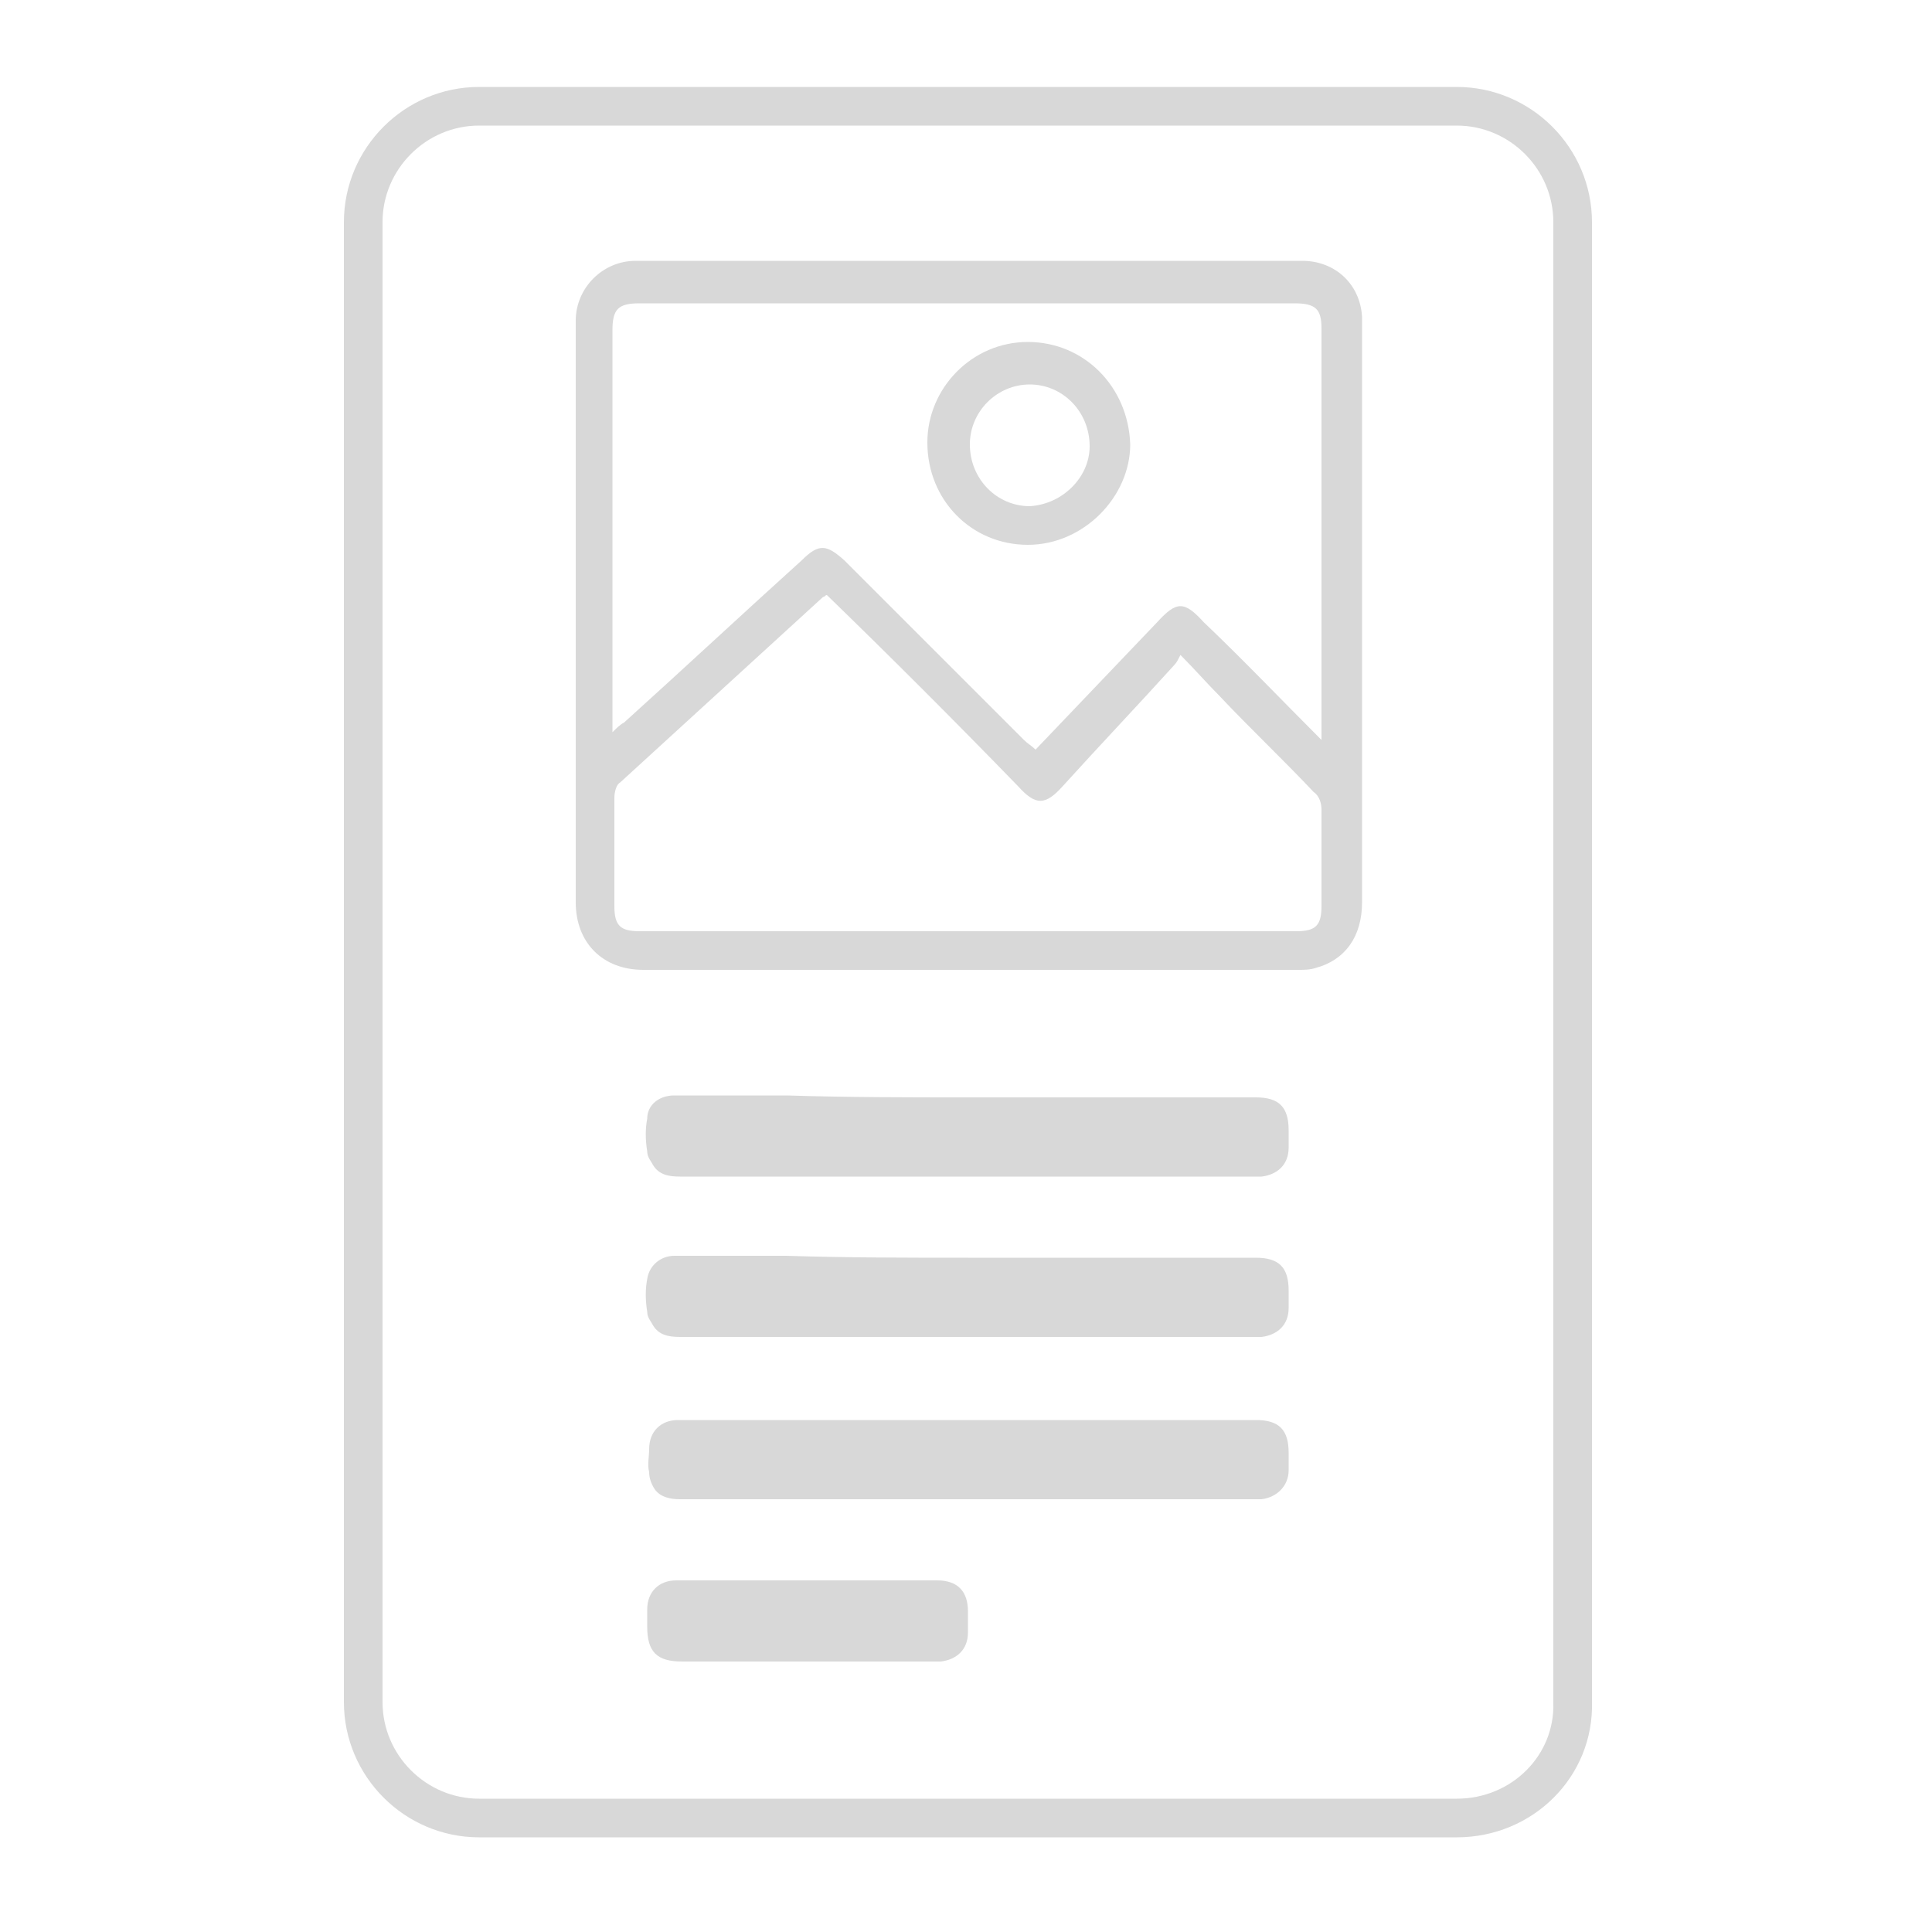 <?xml version="1.0" encoding="utf-8"?>
<!-- Generator: Adobe Illustrator 19.1.0, SVG Export Plug-In . SVG Version: 6.00 Build 0)  -->
<svg version="1.1" id="Layer_1" xmlns="http://www.w3.org/2000/svg" xmlns:xlink="http://www.w3.org/1999/xlink" x="0px" y="0px"
	 viewBox="-9 46 100 100" style="enable-background:new -9 46 100 100;" xml:space="preserve">
<style type="text/css">
	.st0{fill:#D8D8D8;}
	.st1{fill:none;stroke:#D8D8D8;stroke-width:2;stroke-miterlimit:10;}
</style>
<g>
	<g>
		<path class="st0" d="M41.1,96.2c-5.6,0-11.2,0-16.8,0c-2.1,0-3.5-1.4-3.5-3.5c0-9.5,0-19,0-28.5c0-0.5,0-1.1,0-1.6
			c0-1.7,1.4-3.1,3.1-3.1c11.5,0,23,0,34.5,0c1.7,0,3,1.2,3.1,2.9c0,0.2,0,0.4,0,0.7c0,9.8,0,19.7,0,29.6c0,1.8-0.9,3-2.4,3.4
			c-0.3,0.1-0.6,0.1-0.9,0.1C52.5,96.2,46.8,96.2,41.1,96.2z M50.9,78.2c1-1.1,1.4-1.1,2.4,0c2,1.9,4,4,6.1,6.1c0-0.3,0-0.4,0-0.6
			c0-6.9,0-13.8,0-20.7c0-1-0.3-1.3-1.4-1.3c-11.3,0-22.6,0-33.9,0c-1.1,0-1.4,0.3-1.4,1.4c0,6.7,0,13.4,0,20.1c0,0.2,0,0.4,0,0.7
			c0.2-0.2,0.4-0.4,0.6-0.5c3.1-2.8,6.1-5.6,9.2-8.4c0.9-0.9,1.3-0.8,2.2,0c3.1,3.1,6.2,6.2,9.3,9.3c0.2,0.2,0.4,0.3,0.6,0.5
			 M33.8,76.8c-0.1,0-0.1,0.1-0.2,0.1c-3.5,3.2-7,6.4-10.5,9.6c-0.2,0.1-0.3,0.5-0.3,0.8c0,1.9,0,3.7,0,5.6c0,1,0.3,1.3,1.3,1.3
			c11.3,0,22.7,0,34,0c1,0,1.3-0.3,1.3-1.3c0-1.7,0-3.3,0-5c0-0.3-0.1-0.7-0.4-0.9c-1.6-1.7-3.3-3.3-4.9-5c-0.6-0.6-1.3-1.4-2-2.1
			c-0.1,0.2-0.2,0.4-0.3,0.5c-1.9,2.1-3.9,4.2-5.8,6.3c-0.9,1-1.4,1-2.3,0C40.4,83.3,37.1,80,33.8,76.8z"/>
		<path class="st0" d="M39,68.9c0-2.8,2.3-5.2,5.2-5.2c2.9,0,5.2,2.3,5.3,5.3c0,2.7-2.4,5.2-5.3,5.2S39,71.9,39,68.9z M47.4,69.1
			c0-1.8-1.4-3.2-3.1-3.2c-1.7,0-3.1,1.4-3.1,3.1c0,1.8,1.4,3.2,3.1,3.2C46,72.1,47.4,70.7,47.4,69.1z"/>
	</g>
	<g>
		<path class="st0" d="M41.1,102.8c5,0,9.9,0,14.9,0c1.2,0,1.7,0.5,1.7,1.7c0,0.3,0,0.7,0,0.9c0,0.9-0.6,1.4-1.4,1.5
			c-0.1,0-0.2,0-0.3,0c-9.9,0-19.9,0-29.8,0c-0.6,0-1.1-0.1-1.4-0.6c-0.1-0.2-0.3-0.4-0.3-0.7c-0.1-0.6-0.1-1.2,0-1.7
			c0-0.7,0.6-1.2,1.4-1.2c1.9,0,3.8,0,5.8,0C34.9,102.8,38,102.8,41.1,102.8z"/>
		<path class="st0" d="M41.1,111.1c5,0,9.9,0,14.9,0c1.2,0,1.7,0.5,1.7,1.7c0,0.3,0,0.7,0,0.9c0,0.9-0.6,1.4-1.4,1.5
			c-0.1,0-0.2,0-0.3,0c-9.9,0-19.9,0-29.8,0c-0.6,0-1.1-0.1-1.4-0.6c-0.1-0.2-0.3-0.4-0.3-0.7c-0.1-0.6-0.1-1.2,0-1.7
			c0.1-0.7,0.7-1.2,1.4-1.2c1.9,0,3.8,0,5.8,0C34.9,111.1,38,111.1,41.1,111.1z"/>
		<path class="st0" d="M41.1,119.5c5,0,9.9,0,14.9,0c1.2,0,1.7,0.5,1.7,1.7c0,0.3,0,0.7,0,0.9c0,0.8-0.6,1.4-1.4,1.5
			c-0.1,0-0.2,0-0.3,0c-9.9,0-19.9,0-29.8,0c-0.5,0-1-0.1-1.3-0.5c-0.2-0.3-0.3-0.6-0.3-0.9c-0.1-0.4,0-0.8,0-1.2
			c0-0.9,0.6-1.5,1.5-1.5C31,119.5,36.1,119.5,41.1,119.5z"/>
		<path class="st0" d="M32.8,127.8c2.2,0,4.4,0,6.7,0c1.1,0,1.6,0.6,1.6,1.6c0,0.3,0,0.7,0,1.1c0,0.9-0.6,1.4-1.4,1.5
			c-0.3,0-0.6,0-0.8,0c-4.2,0-8.4,0-12.6,0c-1.3,0-1.8-0.5-1.8-1.8c0-0.3,0-0.6,0-0.9c0-0.9,0.6-1.5,1.5-1.5
			C28.2,127.8,30.5,127.8,32.8,127.8z"/>
	</g>
</g>
<path class="st1" d="M66.4,140.1H15.8c-3.3,0-6-2.7-6-6V57.5c0-3.3,2.7-6,6-6h50.6c3.3,0,6,2.7,6,6v76.6
	C72.5,137.4,69.8,140.1,66.4,140.1z"/>
</svg>
